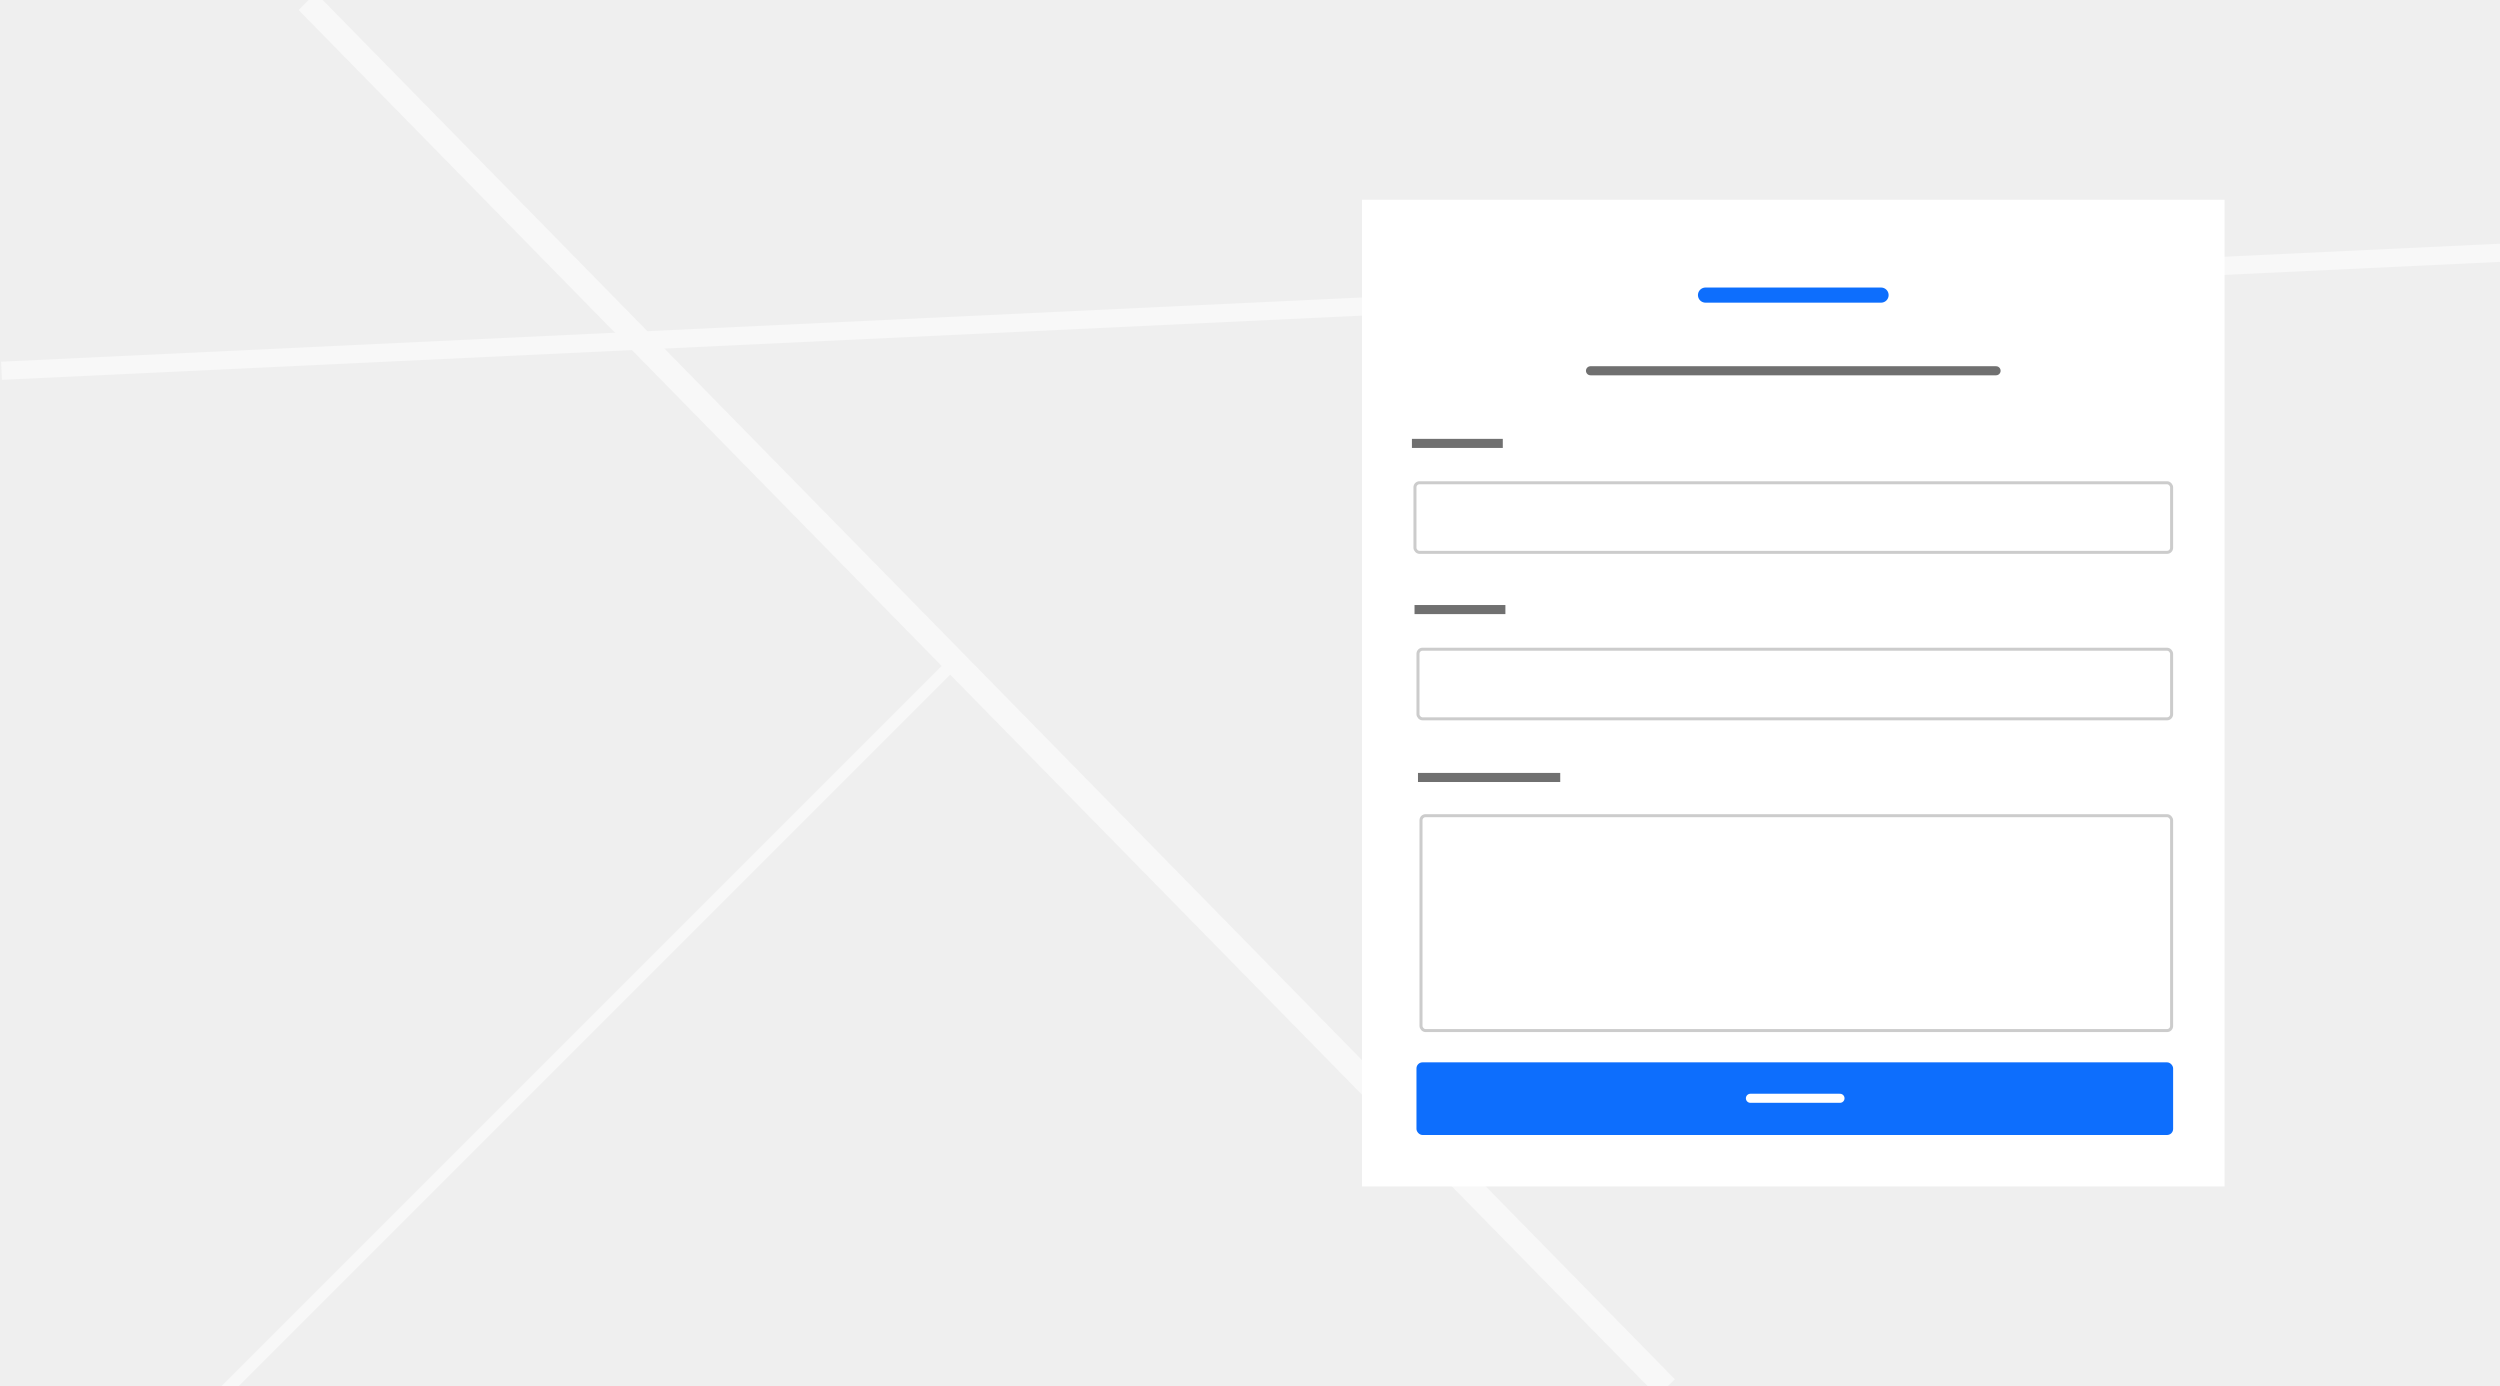 <svg xmlns="http://www.w3.org/2000/svg" xmlns:xlink="http://www.w3.org/1999/xlink" width="826" height="458" viewBox="0 0 826 458">
  <rect x="0" y="0" width="826" height="458" fill="#333333" stroke="none"/>
  <defs>
    <clipPath id="clip-Contact_-_1">
      <rect width="826" height="458"/>
    </clipPath>
  </defs>
  <g id="Contact_-_1" data-name="Contact - 1" clip-path="url(#clip-Contact_-_1)">
    <rect width="826" height="458" fill="#fff"/>
    <g id="Group_20" data-name="Group 20">
      <rect id="Rectangle_52" data-name="Rectangle 52" width="827" height="459" fill="#efefef"/>
      <line id="Line_85" data-name="Line 85" y1="240" x2="240" transform="translate(74.5 219.5)" fill="none" stroke="#f8f8f8" stroke-width="4"/>
      <line id="Line_86" data-name="Line 86" x2="449" y2="458" transform="translate(101.5 0.5)" fill="none" stroke="#f8f8f8" stroke-width="8"/>
      <line id="Line_87" data-name="Line 87" y1="39" x2="826" transform="translate(0.5 83.5)" fill="none" stroke="#f8f8f8" stroke-width="6"/>
      <rect id="Rectangle_83" data-name="Rectangle 83" width="285" height="326" transform="translate(450 66)" fill="#fff"/>
      <line id="Line_35" data-name="Line 35" x2="58" transform="translate(563.5 97.5)" fill="none" stroke="#0d6efd" stroke-linecap="round" stroke-width="5"/>
      <line id="Line_36" data-name="Line 36" x2="134" transform="translate(525.5 122.5)" fill="none" stroke="#707070" stroke-linecap="round" stroke-width="3"/>
      <line id="Line_78" data-name="Line 78" x2="30.024" transform="translate(466.5 146.5)" fill="none" stroke="#707070" stroke-width="3"/>
      <g id="Rectangle_80" data-name="Rectangle 80" transform="translate(467 159)" fill="#fff" stroke="#ccc" stroke-width="1">
        <rect width="251" height="24" rx="2" stroke="none"/>
        <rect x="0.5" y="0.5" width="250" height="23" rx="1.5" fill="none"/>
      </g>
      <line id="Line_83" data-name="Line 83" x2="30.024" transform="translate(467.358 201.4)" fill="none" stroke="#707070" stroke-width="3"/>
      <g id="Rectangle_84" data-name="Rectangle 84" transform="translate(468 214)" fill="#fff" stroke="#ccc" stroke-width="1">
        <rect width="250" height="24" rx="2" stroke="none"/>
        <rect x="0.5" y="0.5" width="249" height="23" rx="1.5" fill="none"/>
      </g>
      <line id="Line_84" data-name="Line 84" x2="47" transform="translate(468.5 256.874)" fill="none" stroke="#707070" stroke-width="3"/>
      <g id="Rectangle_85" data-name="Rectangle 85" transform="translate(469 269)" fill="#fff" stroke="#ccc" stroke-width="1">
        <rect width="249" height="72" rx="2" stroke="none"/>
        <rect x="0.5" y="0.5" width="248" height="71" rx="1.5" fill="none"/>
      </g>
      <rect id="Rectangle_64" data-name="Rectangle 64" width="250" height="24" rx="2" transform="translate(468 351)" fill="#0d6efd"/>
      <line id="Line_3" data-name="Line 3" x2="29.595" transform="translate(578.338 362.876)" fill="none" stroke="#fff" stroke-linecap="round" stroke-width="3"/>
    </g>
  </g>
</svg>
